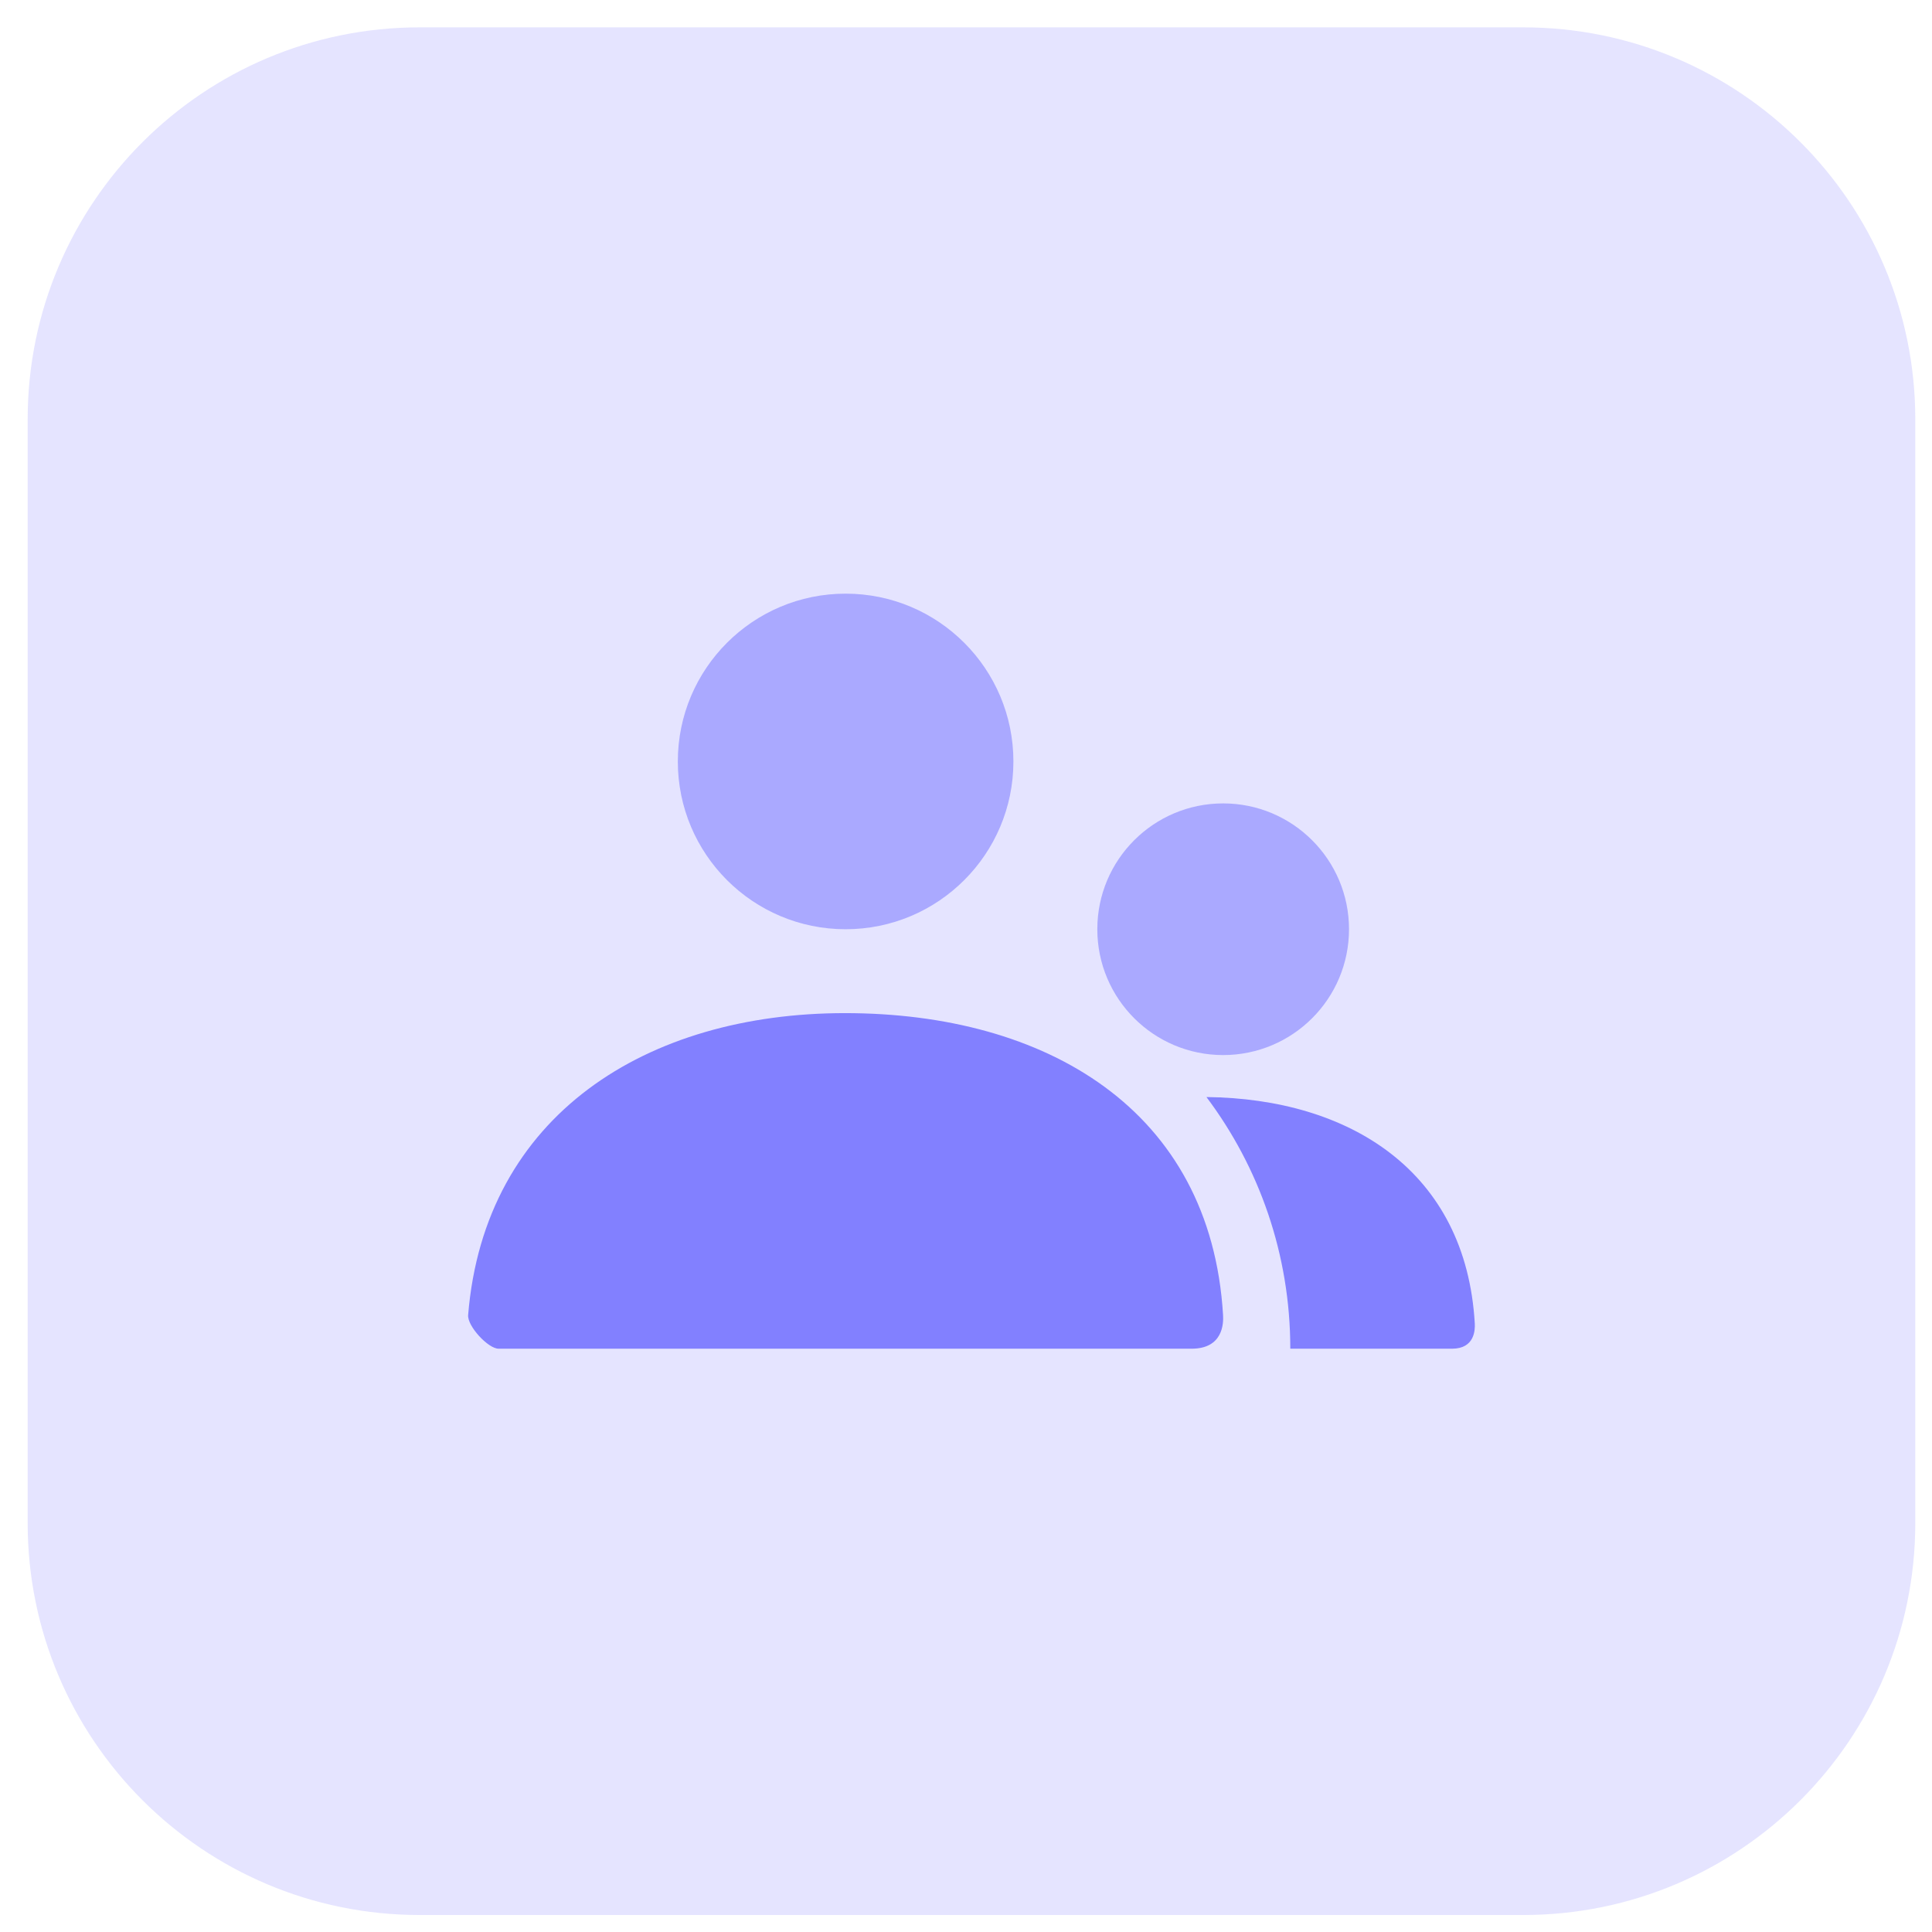 <svg width="69" height="69" viewBox="0 0 69 69" fill="none" xmlns="http://www.w3.org/2000/svg">
<g id="Icon">
<path id="Circle 2" opacity="0.21" fill-rule="evenodd" clip-rule="evenodd" d="M0.988 34.685V54.393C0.988 62.125 7.256 68.393 14.988 68.393H34.695H54.403C62.135 68.393 68.403 62.125 68.403 54.393V34.685V14.977C68.403 7.245 62.135 0.977 54.403 0.977H34.695H14.988C7.256 0.977 0.988 7.245 0.988 14.977V34.685Z" fill="#8280FF"/>
<g id="Group">
<path id="Combined Shape" opacity="0.588" fill-rule="evenodd" clip-rule="evenodd" d="M24.208 27.195C24.208 30.504 26.891 33.187 30.201 33.187C33.51 33.187 36.193 30.504 36.193 27.195C36.193 23.885 33.51 21.202 30.201 21.202C26.891 21.202 24.208 23.885 24.208 27.195ZM39.19 33.187C39.19 35.669 41.202 37.681 43.684 37.681C46.166 37.681 48.179 35.669 48.179 33.187C48.179 30.705 46.166 28.693 43.684 28.693C41.202 28.693 39.19 30.705 39.19 33.187Z" fill="#8280FF"/>
<path id="Combined Shape_2" fill-rule="evenodd" clip-rule="evenodd" d="M30.176 36.183C23.103 36.183 17.3 39.818 16.719 46.968C16.687 47.358 17.432 48.168 17.808 48.168H42.556C43.681 48.168 43.699 47.263 43.681 46.97C43.242 39.619 37.349 36.183 30.176 36.183ZM51.858 48.168H46.082V48.168C46.082 44.796 44.968 41.684 43.087 39.18C48.19 39.236 52.357 41.816 52.671 47.269C52.683 47.489 52.671 48.168 51.858 48.168Z" fill="#8280FF"/>
</g>
</g>
</svg>
